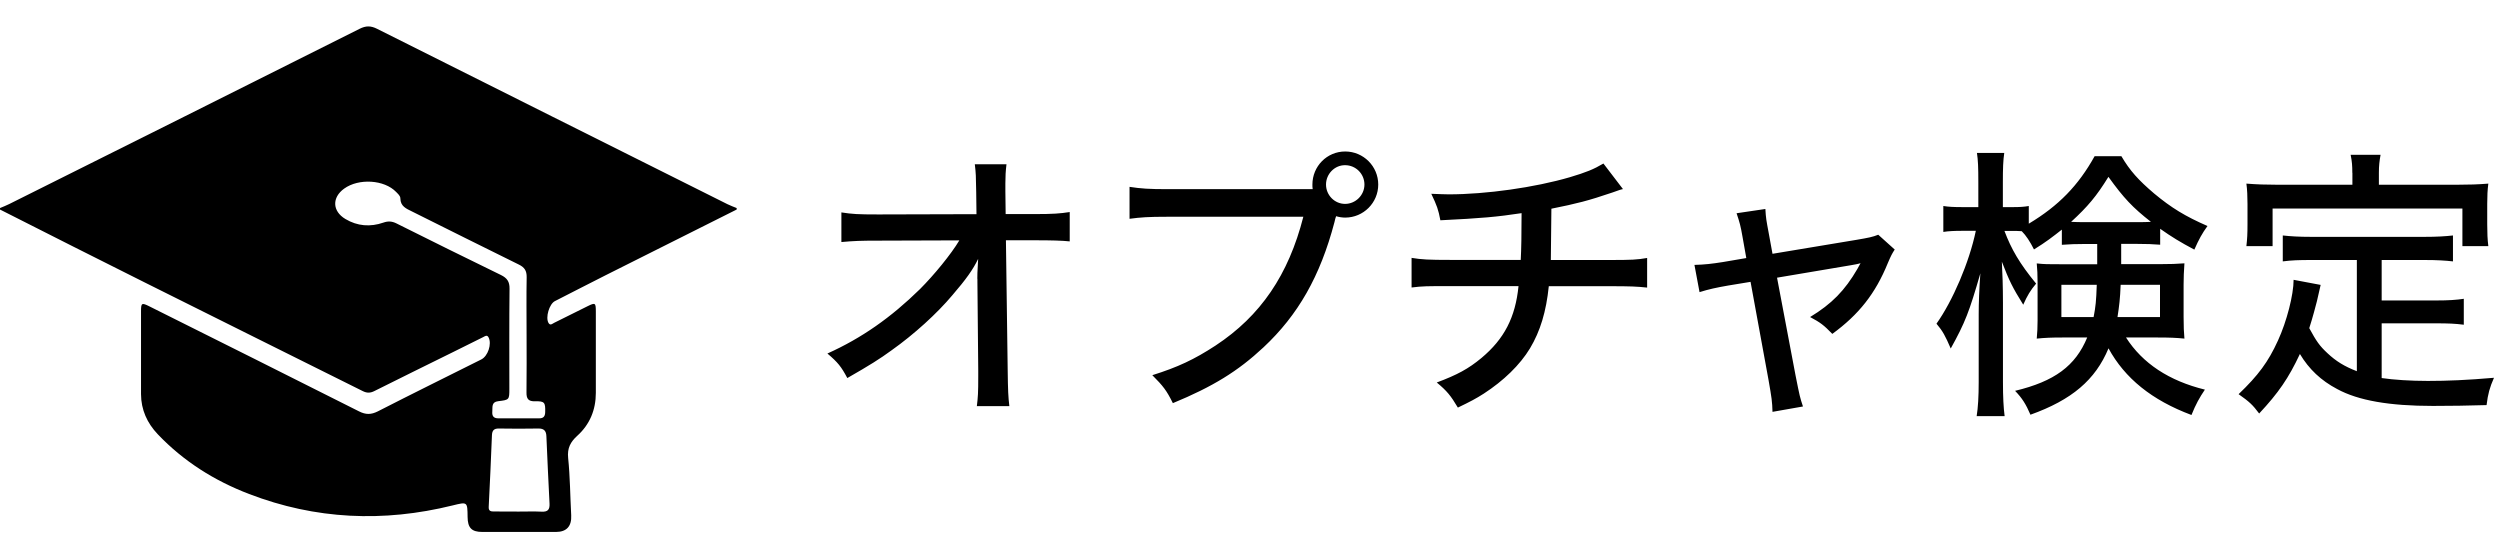 <svg xmlns="http://www.w3.org/2000/svg" viewBox="0 0 270 58">
	<path
		d="M79.56 22.63c-4.72 2.37-9.45 4.73-14.16 7.1-1.83.92-3.64 1.86-5.47 2.79-.61.31-1.04 1.77-.69 2.36.19.32.42.08.6-.01 1.21-.59 2.41-1.2 3.62-1.8.83-.41.89-.37.89.58v8.78c0 1.83-.65 3.41-2 4.63-.74.67-1.1 1.34-.99 2.4.21 2.06.22 4.13.33 6.2.06 1.15-.48 1.78-1.61 1.79-2.67.01-5.33.01-8 0-1.15 0-1.57-.45-1.58-1.62-.02-1.65-.01-1.64-1.63-1.24-7.45 1.84-14.79 1.52-21.97-1.24-3.74-1.43-7.08-3.53-9.86-6.45-1.15-1.21-1.8-2.64-1.81-4.33-.01-2.98-.01-5.96 0-8.93 0-.93.07-.97.91-.55 7.55 3.77 15.1 7.54 22.64 11.34.73.37 1.3.36 2.02 0 3.71-1.9 7.45-3.74 11.18-5.61.72-.36 1.15-1.67.79-2.37-.17-.34-.4-.13-.59-.04-1.07.52-2.13 1.06-3.2 1.59-2.85 1.41-5.71 2.81-8.56 4.24-.44.22-.8.22-1.24 0-7.83-3.91-15.67-7.79-23.5-11.71-5.24-2.61-10.46-5.26-15.68-7.9v-.16c.33-.14.67-.27.99-.43 12.62-6.3 25.24-12.6 37.85-18.93.68-.34 1.2-.34 1.88 0 12.61 6.33 25.23 12.63 37.84 18.94.32.16.66.28 1 .42v.16zM56.87 36.15c0-2.07-.03-4.14.01-6.21.01-.7-.23-1.07-.85-1.37-3.86-1.89-7.7-3.83-11.55-5.74-.61-.3-1.23-.55-1.24-1.4 0-.28-.26-.49-.46-.7-1.27-1.32-4.03-1.5-5.61-.36-1.33.96-1.29 2.43.13 3.28 1.3.78 2.7.88 4.11.39.51-.18.93-.15 1.41.09 3.75 1.87 7.51 3.74 11.28 5.57.67.33.94.72.93 1.48-.04 3.6-.02 7.2-.02 10.8 0 1.19 0 1.21-1.21 1.35-.75.09-.59.65-.63 1.11-.04.46.11.74.64.74 1.48-.01 2.95-.01 4.43 0 .46 0 .63-.22.64-.67.03-1.04-.06-1.2-1.09-1.17-.74.02-.94-.28-.93-.96.03-2.09.01-4.16.01-6.23zm-.85 19.1c.83 0 1.66-.03 2.49.01.65.03.87-.22.84-.86-.13-2.43-.23-4.86-.34-7.29-.02-.56-.25-.84-.86-.83-1.42.03-2.85.02-4.27 0-.53-.01-.73.21-.75.73-.1 2.58-.22 5.17-.35 7.75-.02.48.28.48.6.48.88.01 1.76 0 2.64.01zM105.55 30.11c0-.37 0-.65.09-2.15-.55 1.14-1.29 2.19-2.8 3.94-1.63 1.94-4.09 4.19-6.56 5.94-1.26.92-2.34 1.6-4.77 2.99-.65-1.23-1.02-1.69-2.15-2.65 3.69-1.66 6.86-3.88 10-6.96 1.51-1.51 3.35-3.75 4.25-5.26l-8.83.03c-1.82 0-2.58.03-3.91.15v-3.2c1.17.18 1.75.22 4 .22l10.59-.03-.03-2.4c-.03-1.79-.03-1.97-.15-2.99h3.42c-.09.74-.12 1.32-.12 2.06v.86l.03 2.46h3.23c1.88 0 2.68-.06 3.69-.22v3.17c-.8-.09-2.09-.12-3.66-.12h-3.23l.19 14c.03 2.25.06 2.92.18 3.91h-3.51c.12-.98.15-1.42.15-3.23v-.62l-.09-9.57v-.33zM141.77 20.42c-.03-.15-.03-.34-.03-.49 0-1.97 1.57-3.57 3.54-3.57s3.57 1.6 3.57 3.57-1.6 3.57-3.57 3.57c-.34 0-.68-.06-.98-.15-.06.15-.12.37-.18.65-1.54 5.85-3.94 10.03-7.66 13.51-2.77 2.59-5.48 4.25-9.79 6.03-.68-1.38-1.05-1.85-2.22-3.02 2.74-.86 4.52-1.69 6.83-3.2 4.86-3.2 7.88-7.63 9.48-13.91h-14.68c-2.06 0-2.89.06-4.09.22v-3.45c1.23.19 2.09.25 4.15.25h15.63zm1.44-.49c0 1.14.92 2.09 2.06 2.09s2.09-.95 2.09-2.09-.92-2.09-2.09-2.09c-1.13-.01-2.06.95-2.06 2.09zM175.28 20.42c-.4.09-.4.12-1.14.37-2.62.89-3.85 1.2-6.59 1.75-.03 3.23-.06 5.08-.06 5.54h6.34c2.4 0 2.99-.03 4.06-.22v3.2c-1.08-.12-1.85-.15-4.03-.15h-6.59c-.28 2.74-.92 4.86-2.03 6.71-1.08 1.79-2.86 3.51-4.99 4.89-.86.55-1.45.86-2.8 1.51-.77-1.29-1.17-1.79-2.28-2.71 2.22-.83 3.42-1.48 4.83-2.65 2.46-2.06 3.66-4.37 4-7.76h-7.36c-2.55 0-2.99 0-4.19.15v-3.2c1.08.18 1.85.22 4.22.22h7.57c.06-1.08.09-2.8.09-5.05-2.65.4-4.25.55-8.77.77-.22-1.17-.37-1.57-.98-2.86.92.03 1.38.06 1.88.06 4.03 0 9.29-.74 13.08-1.85 1.75-.52 2.59-.86 3.63-1.48l2.11 2.76zM188.2 25.62c-.22-1.26-.31-1.57-.65-2.59l3.11-.46c.06 1.02.09 1.14.37 2.65l.4 2.19 9.08-1.51c1.29-.22 1.75-.31 2.34-.55l1.78 1.6c-.28.43-.4.65-.74 1.45-1.35 3.32-3.14 5.57-6 7.66-.92-.95-1.29-1.23-2.4-1.82 2.34-1.42 3.75-2.86 5.11-5.2l.34-.62c-.25.09-.62.15-1.02.22l-8 1.35 2 10.56c.46 2.31.46 2.31.8 3.35l-3.29.58c-.03-1.11-.09-1.51-.43-3.45l-1.94-10.59-2.43.4c-1.26.22-2.09.4-3.08.71l-.55-2.94c1.11-.03 1.88-.12 3.08-.31l2.52-.43-.4-2.25zM222.69 24.79c-1.02.8-1.72 1.35-3.02 2.15-.43-.86-.86-1.51-1.32-1.97-.43-.03-.65-.03-.95-.03h-.92c.74 1.97 1.63 3.51 3.42 5.69-.62.74-.95 1.29-1.39 2.28-1.17-1.88-1.51-2.58-2.31-4.65.06 1.02.12 2.77.12 4.43v8.56c0 1.63.06 2.77.18 3.69h-3.02c.15-.92.22-2.12.22-3.69v-7.33c0-1.2.06-2.74.18-4.4-1.2 4.15-1.63 5.29-3.2 8.12-.58-1.35-.86-1.88-1.54-2.68 1.75-2.46 3.54-6.62 4.25-10.03h-1.42c-.89 0-1.54.03-2.09.12v-2.8c.55.09 1.11.12 2.09.12h1.69v-2.65c0-1.66-.03-2.43-.15-3.2h2.95c-.12.8-.15 1.66-.15 3.17v2.68h1.05c.8 0 1.23-.03 1.75-.12v1.91c3.23-1.94 5.35-4.12 7.11-7.29h2.89c.92 1.57 1.85 2.59 3.54 4.03 1.85 1.54 3.35 2.46 5.76 3.51-.58.8-.92 1.42-1.42 2.55-1.51-.8-2.46-1.38-3.69-2.25v1.72c-.83-.06-1.38-.09-2.58-.09h-1.63v2.19h4.09c1.26 0 1.97-.03 2.74-.09-.06.86-.09 1.54-.09 2.31v3.48c0 1.11.03 1.6.09 2.34-.89-.09-1.6-.12-2.92-.12h-3.39c1.79 2.8 4.65 4.68 8.52 5.63-.58.86-.98 1.57-1.45 2.74-4.28-1.6-7.2-3.97-8.96-7.2-1.42 3.42-3.97 5.57-8.43 7.17-.49-1.14-.89-1.78-1.66-2.58 4.25-1.02 6.52-2.68 7.79-5.76h-2.65c-1.2 0-1.91.03-2.8.12.06-.65.09-1.2.09-1.94v-4.09c0-.92-.03-1.42-.09-2.09.83.09 1.14.09 2.68.09h3.85v-2.19h-1.2c-1.23 0-1.72.03-2.62.09v-1.65zm-.06 5.97v3.48h3.48c.22-1.14.28-1.72.34-3.48h-3.82zm8.1-6.77c.74 0 1.08 0 1.57-.03-2-1.57-2.92-2.55-4.59-4.86-1.29 2.09-2.22 3.2-4.03 4.86.58.03.92.03 1.63.03h5.42zm-1.7 6.77c-.06 1.51-.15 2.25-.34 3.48h4.59v-3.48h-4.25zM254.54 28.08h-4.89c-1.39 0-2.19.03-3.11.15v-2.8c.8.09 1.72.15 3.11.15h12.16c1.38 0 2.31-.06 3.11-.15v2.8c-.8-.09-1.69-.15-3.11-.15h-4.59v4.37h5.88c1.35 0 2.19-.06 2.99-.18v2.8c-.92-.12-1.69-.15-2.99-.15h-5.88v5.91c1.29.19 3.11.31 4.99.31 2.12 0 4.25-.09 7.14-.34-.46 1.05-.65 1.72-.8 2.95-2.25.06-3.63.09-5.79.09-4.71 0-8.06-.58-10.34-1.82-1.75-.92-3.05-2.15-4.03-3.79-1.23 2.62-2.31 4.19-4.4 6.43-.71-.95-1.05-1.26-2.22-2.09 2.12-2.03 3.2-3.48 4.25-5.79.95-2.06 1.69-4.96 1.69-6.56l2.92.55c-.12.49-.12.49-.4 1.75-.12.46-.46 1.79-.83 2.92.77 1.42 1.11 1.91 1.97 2.71.92.86 1.82 1.42 3.17 1.94V28.08zm-.49-9.42c0-.74-.03-1.2-.18-1.94h3.23c-.12.68-.18 1.17-.18 1.94v1.29h8.53c1.2 0 2.19-.03 3.29-.12-.09.68-.12 1.35-.12 2.19v2.22c0 .92.03 1.63.12 2.34h-2.8v-4.06h-20.5v4.06h-2.83c.09-.77.12-1.32.12-2.34v-2.22c0-.77-.03-1.57-.12-2.19 1.14.09 2.09.12 3.26.12h8.19v-1.29z" />
</svg>